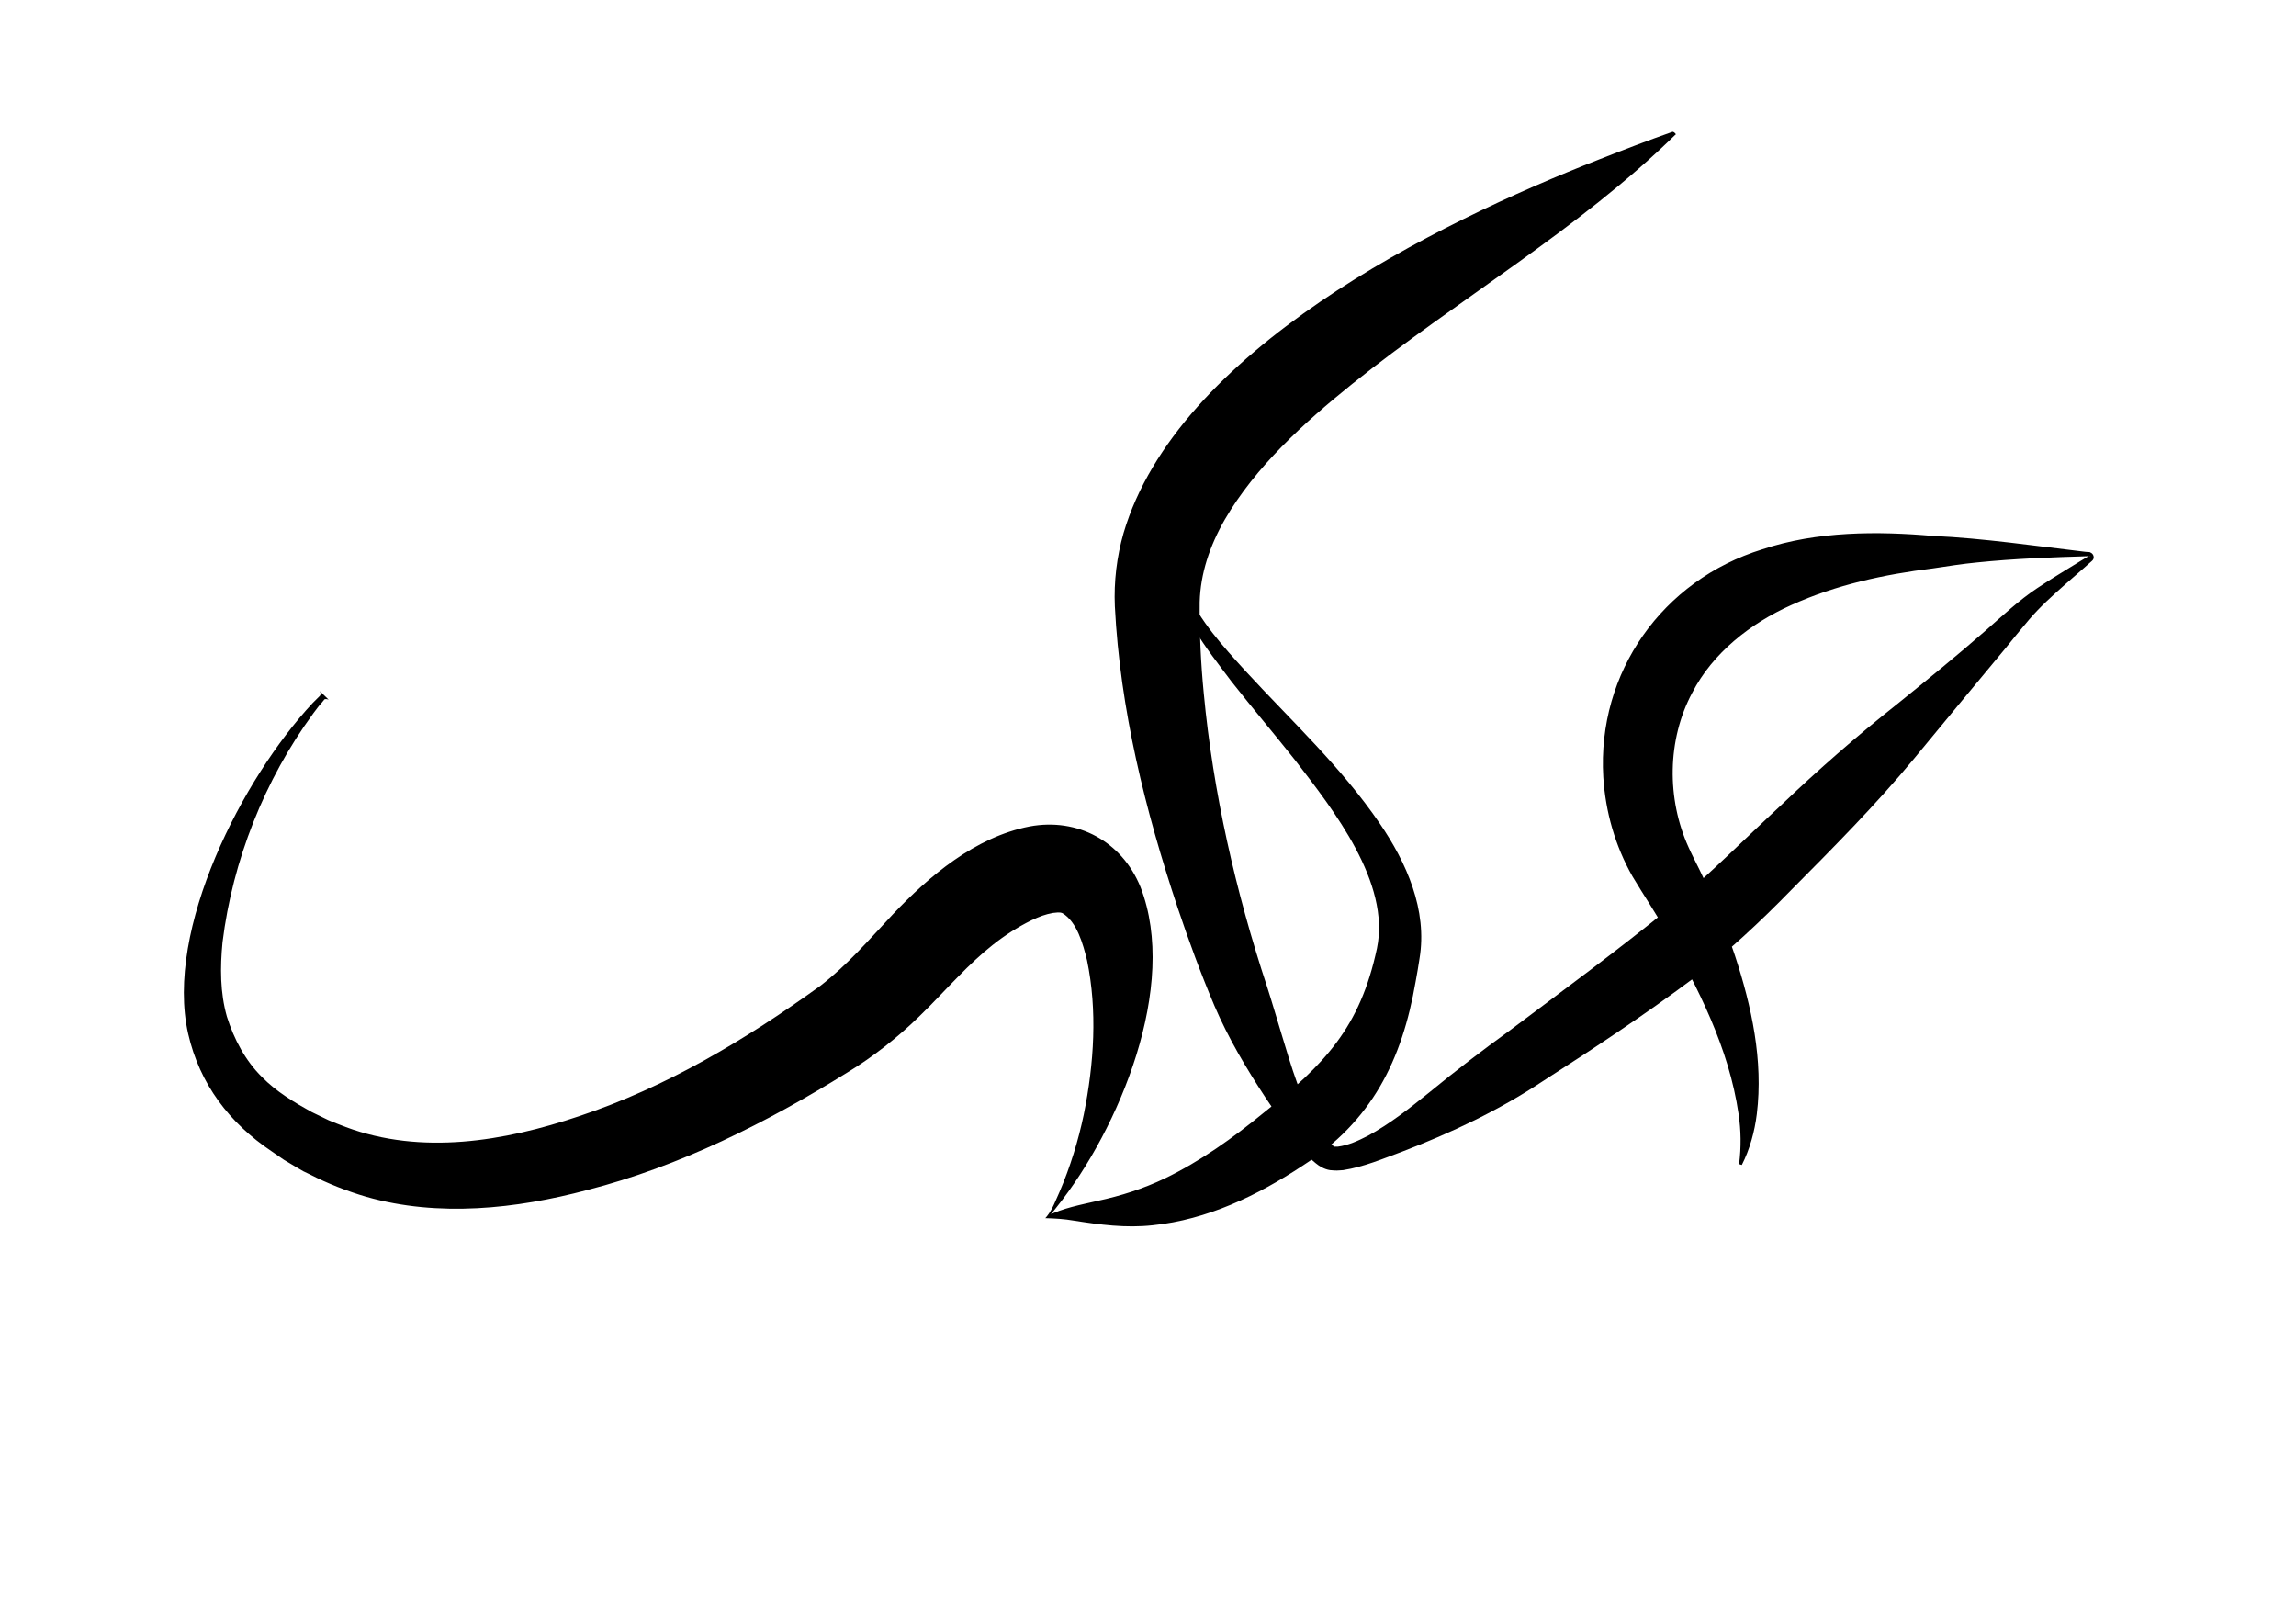 <?xml version="1.0" encoding="utf-8"?>
<!-- Generator: Adobe Illustrator 26.3.1, SVG Export Plug-In . SVG Version: 6.00 Build 0)  -->
<svg version="1.1" id="Layer_1" xmlns="http://www.w3.org/2000/svg" xmlns:xlink="http://www.w3.org/1999/xlink" x="0px" y="0px"
	 viewBox="0 0 841.9 595.3" style="enable-background:new 0 0 841.9 595.3;" xml:space="preserve">
<style type="text/css">
	.st0{display:none;}
	.st1{display:inline;opacity:0.1;}
	.st2{fill:none;stroke:#000000;stroke-miterlimit:10;}
</style>
<g id="Layer_1_00000127740449098201515010000002639259014694457485_" class="st0">
	<g class="st1">
		<rect y="0" class="st2" width="841.9" height="595.3"/>
		<line class="st2" x1="0" y1="496.1" x2="841.9" y2="496.1"/>
		<line class="st2" x1="0" y1="396.9" x2="841.9" y2="396.9"/>
		<line class="st2" x1="0" y1="297.6" x2="841.9" y2="297.6"/>
		<line class="st2" x1="0" y1="198.4" x2="841.9" y2="198.4"/>
		<line class="st2" x1="0" y1="99.2" x2="841.9" y2="99.2"/>
		<line class="st2" x1="701.6" y1="0" x2="701.6" y2="595.3"/>
		<path class="st2" d="M561.3,0c0,131.8,0,263.6,0,395.4c0,66.6,0,133.3,0,199.9"/>
		<line class="st2" x1="420.9" y1="0" x2="420.9" y2="595.3"/>
		<line class="st2" x1="280.6" y1="0" x2="280.6" y2="595.3"/>
		<line class="st2" x1="140.3" y1="0" x2="140.3" y2="595.3"/>
	</g>
	<g class="st1">
		<g>
			<circle class="st2" cx="420.9" cy="297.4" r="295.3"/>
			<circle class="st2" cx="420.9" cy="297.4" r="246.1"/>
			<circle class="st2" cx="420.9" cy="297.4" r="196.9"/>
			<circle class="st2" cx="420.9" cy="297.4" r="147.6"/>
			<circle class="st2" cx="420.9" cy="297.4" r="98.4"/>
			<circle class="st2" cx="420.9" cy="297.4" r="49.2"/>
		</g>
		<g>
			<line class="st2" x1="331.4" y1="18.1" x2="511.1" y2="578.6"/>
			<line class="st2" x1="420.9" y1="297.4" x2="716.2" y2="298.6"/>
			<line class="st2" x1="420.9" y1="297.4" x2="513.3" y2="17"/>
			<line class="st2" x1="420.9" y1="297.4" x2="182.7" y2="122.9"/>
			<line class="st2" x1="660.5" y1="124.3" x2="180.7" y2="470.1"/>
		</g>
	</g>
</g>
<g id="Layer_4">
	<g id="Layer_3">
		<path class="st2" d="M614.2,475.7"/>
		<g>
			<path d="M614.4,49.2c-3.9,2-8.3,4.6-12,6.8c-38.1,23.5-75.1,48.7-111.3,74.9c-9.9,7.3-19.8,14.7-29.3,22.6
				c-4.7,3.9-9.3,7.9-13.1,12.7c-7.5,9.6-12.2,21.2-14.6,33c-1.2,5.9-1.7,11.9,1,17.4c4.9,11.1,13.3,20.3,21.4,29.2
				c16.9,18.4,35.2,35.2,49.5,56.2c9.7,14.2,17.5,31.6,14.5,49.5c-0.4,2.7-0.9,5.6-1.4,8.3c-5,29-16.1,51.3-41.5,67.6
				c-16.5,10.9-35,19.8-54.9,21.8c-9.9,1.1-19.4-0.2-29-1.7c-3.4-0.6-6.9-0.8-10.4-0.9l0.6-0.7c2.1-2.6,3.2-5.9,4.6-8.9
				c3.9-9.1,6.9-18.8,8.9-28.4c3.8-18.8,5-38.2,1.2-56.5c-1.5-6.1-3.7-14.1-9-17.3c-1.1-0.5-2.3-0.2-3.5-0.1
				c-2.8,0.5-4.9,1.3-7.9,2.7c-10.4,5.1-18.5,12.1-26.8,20.6c-4.5,4.5-9.1,9.6-14.4,14.7c-7.8,7.6-16.9,14.8-26.3,20.5
				c-29.6,18.4-61.4,34.4-95.4,43.1c-26,6.9-54.5,10-80.9,2.5c-6.9-2-14.3-4.9-20.7-8.2c-0.8-0.4-1.7-0.8-2.5-1.2l-2.4-1.4l-4.7-2.8
				c-1.5-1-3-2.1-4.5-3.1c-15.5-10.4-26.4-24.7-30.6-43.1c-8.7-38.3,20.1-93.9,45.6-121.2c0.6-0.6,1.2-1.2,1.8-1.8l0.9-0.9
				c0.4-0.5,0.3-1,0-1.7l3.2,3.1c-0.5-0.2-0.8-0.2-1.1-0.2c-0.3,0-0.5,0.1-0.6,0.3l-0.8,1c-1.4,1.5-1.9,2.4-3.1,3.9
				c-17.9,24.4-29.6,54-33.3,83.9c-0.9,9.3-0.9,18.5,1.6,27.3c2.6,8.3,6.8,16.2,12.9,22.2c5.2,5.3,11.7,9.2,18.2,12.8
				c1.6,0.8,4.7,2.3,6.2,3c1,0.4,5.1,2.1,6.3,2.5c27.7,10.3,58,5.3,85.6-4c31.9-10.6,61.1-28.1,88.3-47.7
				c10-7.7,17.7-16.7,26.7-26.3c13.3-14,30.1-28.3,50.1-32.2c17.7-3.3,33.9,5.5,40.7,22.2c14.1,36.3-7.9,88.8-30.7,117.3
				c-1,1.4-2.3,2.5-3,4.1l-0.5-0.8c5.7-2.9,12.3-4.1,18.3-5.5c8.9-1.9,16.9-4.5,24.9-8.3c13-6.3,24.9-14.8,36-23.9
				c22.5-17.9,35.5-31.3,41.7-60.4c5-24.1-15.8-50.6-30-69c-7.6-9.6-15.6-19-23.3-28.8c-9-12-20.6-26-21.5-41.5
				c0.7-16.2,8.5-35.2,19.6-47c12.1-12,26.3-21.8,39.9-31.9c32.6-23.4,66-45.8,100.1-67c6.5-4,13.3-8.1,19.9-11.8l4.1-2.2
				L614.4,49.2L614.4,49.2z"/>
		</g>
		<g>
			<path d="M614.5,49.2c-35.5,34.9-80.3,60.8-118.6,91.5c-17.8,14.3-35.6,30.5-46.8,49.8c-5.6,9.8-8.9,19.8-9.2,30.2
				c-0.1,11.2,0.4,22.3,1.5,33.5c3.4,36.2,11.7,72.7,23.2,107.5c1.9,5.9,3.6,11.8,5.4,17.7c3.5,11.6,7,23.8,13.3,34.1
				c1.6,2.5,3.4,5.1,5.7,6.7l0.2,0.1c0.1,0.1,0.1,0,0.2,0.1c0.1,0.1,0,0,0.1,0c0.4,0,0.6,0,1,0c3.9-0.5,7.4-2.1,11.1-4
				c8.1-4.4,15.3-10.1,22.5-15.9c9.6-7.9,19.4-15.4,29.5-22.7c19.4-14.6,40-29.7,58.8-45.1c14.1-11.8,27.3-25.1,40.7-37.5
				c13.6-13,27.8-25.4,42.6-37.1c11-8.9,22-17.8,32.6-27.1c5.9-5.2,12-10.9,18.6-15.3c4.9-3.3,11.1-7,16.1-10.1l2-1.2l1-0.6
				c0.1-0.1,0,0,0,0c0,0.1,0,0.1,0,0.1c0,0.1,0.1,0.1,0.2,0.1s0.1-0.1,0.1-0.1c0,0,0,0,0,0l-0.2,0c-13.7,0.4-27.5,0.9-41.1,2.3
				c-5.3,0.5-11,1.4-16.3,2.2c-17.9,2.2-35.4,6-51.8,13.4c-15,6.7-28.9,17.6-36.4,32.2c-9.2,17.2-9.4,38.9-1.3,56.7
				c0.5,1,1.2,2.7,1.8,3.8c5.9,11.6,11.1,23.5,15.2,35.9c6.1,18.6,10.4,38.4,8,58c-0.8,6.5-2.6,13-5.5,18.7l-1-0.3
				c0.8-6.3,0.7-12.4-0.2-18.4c-3.5-24.1-14.8-46.2-26.7-67.1c-3.8-6.8-8.2-13.3-12.2-20c-6.3-11.1-9.9-23.6-10.7-36.4
				c-2.3-38.4,21.7-72.2,58.3-83.5c20.1-6.7,42.3-6.7,62.8-4.9c18,0.8,37.7,3.7,55.6,5.8l1.2,0.1l0.3,0c0.2,0,0.4,0.1,0.5,0.2
				c1,0.4,1.5,1.8,0.8,2.7c-0.2,0.3-1.1,1-1.3,1.2l-1.8,1.6l-7.1,6.2c-4.6,4.1-9.2,8.2-13.2,12.9c-2.8,3.3-6.1,7.3-8.9,10.8
				c-11.2,13.4-22.2,26.8-33.3,40.2c-14.1,17-29.6,32.6-45.1,48.2c-11.2,11.5-23.2,22.7-35.9,32.4c-17.8,13.3-36.4,25.6-55.1,37.6
				c-16.1,10.7-33.5,18.9-51.5,25.8c-7.1,2.6-14,5.6-21.7,6.8l-1.5,0.1c-1,0.1-2.2,0-3.3-0.1c-2-0.3-3.9-1.4-5.2-2.5
				c-3-2.4-5-5-7.2-7.9c-4-5.3-7.6-10.7-11.2-16.1c-7.1-10.8-13.7-21.9-18.8-33.8c-5-11.8-9.4-23.8-13.5-36
				c-11.8-35.4-21.1-72.7-23-110.4c-0.4-9.1,0.7-18.2,3.2-26.9c19.7-66.8,114.1-113.4,174.5-137c8.9-3.5,17.7-6.9,26.8-10.1
				C613.9,48.3,614.5,49.2,614.5,49.2L614.5,49.2z"/>
		</g>
	</g>
</g>
</svg>
